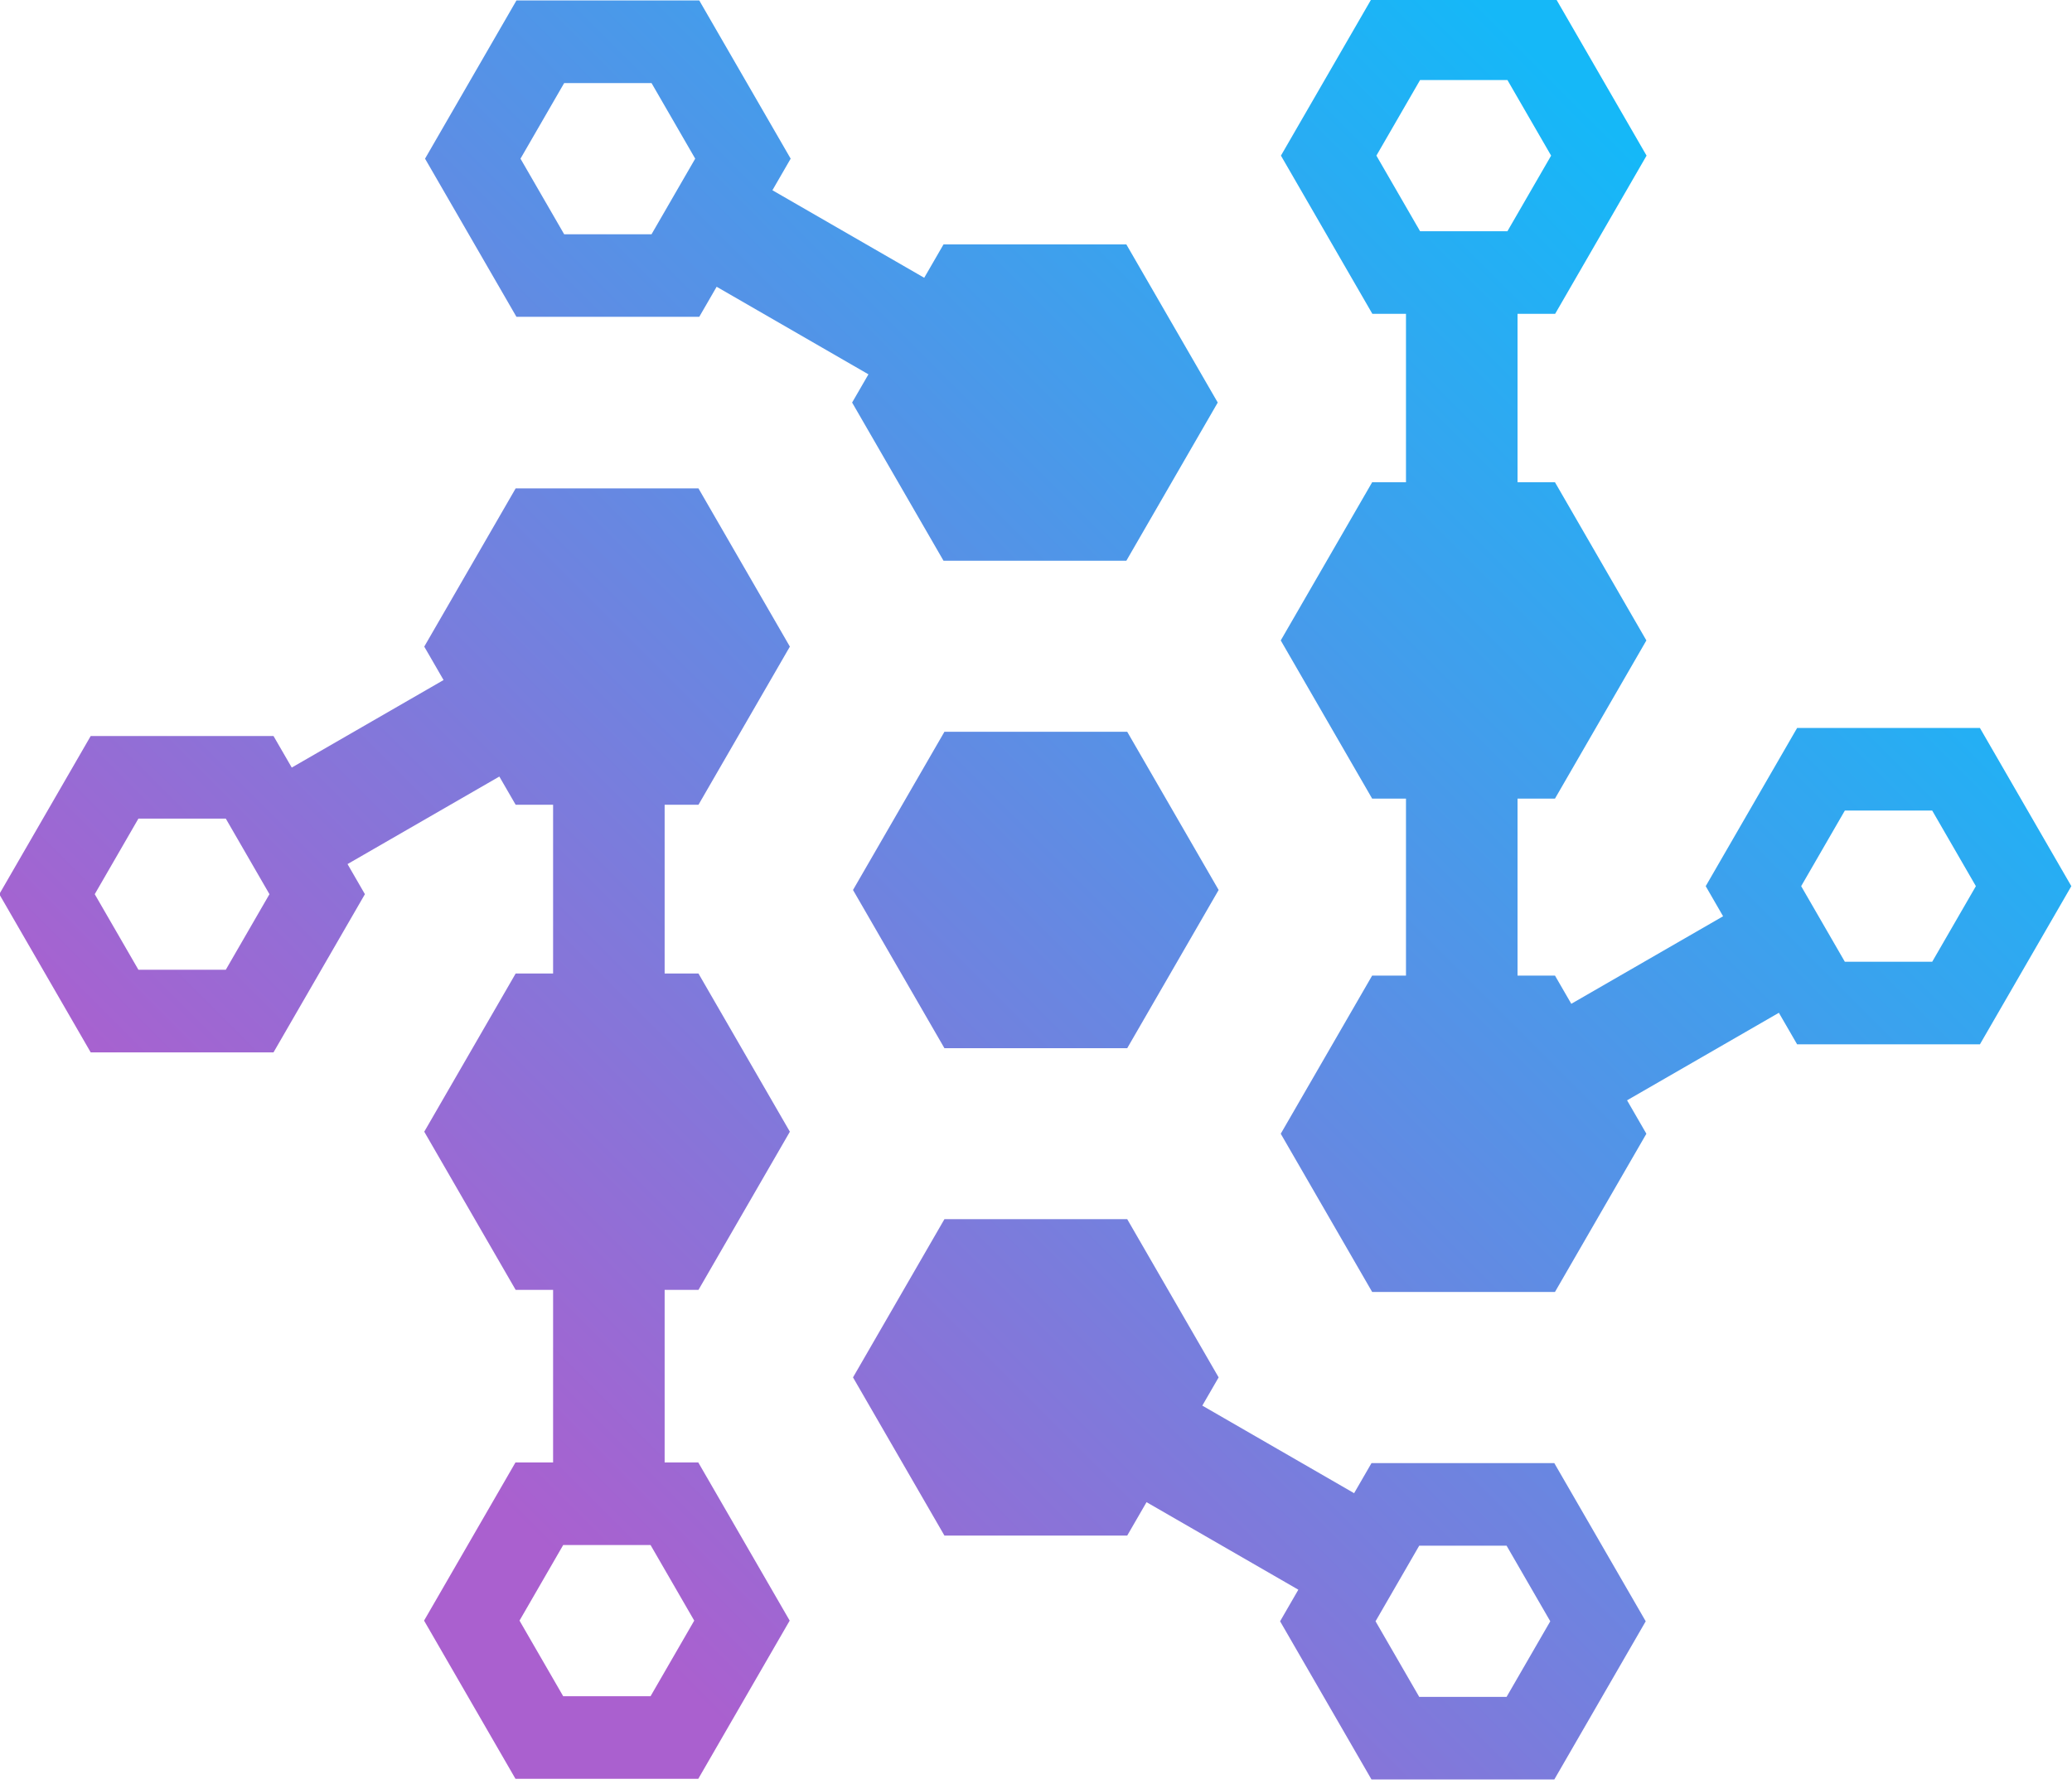 
<svg
  width="100%"
  height="100%"
  viewBox="0 0 505 435"
  version="1.1"
  xmlns="http://www.w3.org/2000/svg"
  xmlns:xlink="http://www.w3.org/1999/xlink"
  xml:space="preserve"
  style="fill-rule:evenodd;clip-rule:evenodd;stroke-linejoin:round;stroke-miterlimit:2;"
>
  <g transform="matrix(1,0,0,1,-47.748,-1460.66)">
    <g transform="matrix(1,0,0,1.236,-8.718,-1269.28)">
      <g transform="matrix(0.838,0,0,0.809,-60.833,1499.36)">
        <g transform="matrix(1.194,0,0,1,72.627,93.774)">
          <path
            d="M353.249,1000L330.983,1038.57L286.453,1038.57L264.187,1000L286.453,961.435L330.983,961.435L353.249,1000Z"
            style="fill:url(#_Linear1);"
          />
        </g>
        <g transform="matrix(1.194,0,0,1,72.627,93.406)">
          <path
            d="M335.686,1149.62L330.983,1157.76L286.453,1157.76L264.187,1119.2L286.453,1080.63L330.983,1080.63L353.249,1119.2L349.272,1126.08L386.249,1147.43L390.483,1140.1L435.014,1140.1L457.279,1178.66L435.014,1217.23L390.483,1217.23L368.218,1178.66L372.663,1170.96L335.686,1149.62ZM434.029,1178.66L423.389,1197.09L402.109,1197.09L391.469,1178.66L402.109,1160.23L423.389,1160.23L434.029,1178.66Z"
            style="fill:url(#_Linear2);"
          />
        </g>
        <g
          transform="matrix(-1.194,-1.22465e-16,1.46171e-16,-1,809.586,2094.14)"
        >
          <path
            d="M335.686,1149.62L330.983,1157.76L286.453,1157.76L264.187,1119.2L286.453,1080.63L330.983,1080.63L353.249,1119.2L349.272,1126.08L386.249,1147.43L390.483,1140.1L435.014,1140.1L457.279,1178.66L435.014,1217.23L390.483,1217.23L368.218,1178.66L372.663,1170.96L335.686,1149.62ZM434.029,1178.66L423.389,1197.09L402.109,1197.09L391.469,1178.66L402.109,1160.23L423.389,1160.23L434.029,1178.66Z"
            style="fill:url(#_Linear3);"
          />
        </g>
        <g transform="matrix(1.194,0,0,1,72.59,94.224)">
          <path
            d="M398.915,1020.42L398.915,977.276L390.675,977.276L368.41,938.711L390.675,900.146L398.915,900.146L398.915,859.079L390.721,859.079L368.456,820.515L390.721,781.95L435.252,781.95L457.517,820.515L435.252,859.079L426.087,859.079L426.087,900.146L435.206,900.146L457.471,938.711L435.206,977.276L426.087,977.276L426.087,1020.42L435.206,1020.42L439.182,1027.3L476.159,1005.96L471.925,998.62L494.19,960.056L538.721,960.056L560.986,998.62L538.721,1037.18L494.19,1037.18L489.745,1029.49L452.768,1050.83L457.471,1058.98L435.206,1097.55L390.675,1097.55L368.41,1058.98L390.675,1020.42L398.915,1020.42ZM527.095,980.191L537.735,998.62L527.095,1017.05L505.815,1017.05L495.176,998.62L505.815,980.191L527.095,980.191ZM434.267,820.515L423.627,838.944L402.347,838.944L391.707,820.515L402.347,802.086L423.627,802.086L434.267,820.515Z"
            style="fill:url(#_Linear4);"
          />
        </g>
        <g
          transform="matrix(-1.194,-1.22465e-16,1.46171e-16,-1,809.586,2093.42)"
        >
          <path
            d="M398.915,1020.42L398.915,979.276L390.675,979.276L368.41,940.711L390.675,902.146L398.915,902.146L398.915,860.079L390.721,860.079L368.456,821.515L390.721,782.95L435.252,782.95L457.517,821.515L435.252,860.079L426.087,860.079L426.087,902.146L435.206,902.146L457.471,940.711L435.206,979.276L426.087,979.276L426.087,1020.42L435.206,1020.42L439.182,1027.3L476.159,1005.96L471.925,998.62L494.19,960.056L538.721,960.056L560.986,998.62L538.721,1037.18L494.19,1037.18L489.745,1029.49L452.768,1050.83L457.471,1058.98L435.206,1097.55L390.675,1097.55L368.41,1058.98L390.675,1020.42L398.915,1020.42ZM527.095,980.191L537.735,998.62L527.095,1017.05L505.815,1017.05L495.176,998.62L505.815,980.191L527.095,980.191ZM434.267,821.515L423.627,839.944L402.347,839.944L391.707,821.515L402.347,803.086L423.627,803.086L434.267,821.515Z"
            style="fill:url(#_Linear5);"
          />
        </g>
      </g>
    </g>
  </g>
  <defs>
    <linearGradient
      id="_Linear1"
      x1="0"
      y1="0"
      x2="1"
      y2="0"
      gradientUnits="userSpaceOnUse"
      gradientTransform="matrix(305.25,-303.649,303.649,305.25,152.236,1124.61)"
      ><stop
        offset="0"
        style="stop-color:rgb(170,96,207);stop-opacity:1"
      /><stop
        offset="1"
        style="stop-color:rgb(21,184,248);stop-opacity:1"
      /></linearGradient
    >
    <linearGradient
      id="_Linear2"
      x1="0"
      y1="0"
      x2="1"
      y2="0"
      gradientUnits="userSpaceOnUse"
      gradientTransform="matrix(305.25,-303.649,303.649,305.25,152.236,1124.98)"
      ><stop
        offset="0"
        style="stop-color:rgb(170,96,207);stop-opacity:1"
      /><stop
        offset="1"
        style="stop-color:rgb(21,184,248);stop-opacity:1"
      /></linearGradient
    >
    <linearGradient
      id="_Linear3"
      x1="0"
      y1="0"
      x2="1"
      y2="0"
      gradientUnits="userSpaceOnUse"
      gradientTransform="matrix(-305.25,303.649,-303.649,-305.25,465.2,875.754)"
      ><stop
        offset="0"
        style="stop-color:rgb(170,96,207);stop-opacity:1"
      /><stop
        offset="1"
        style="stop-color:rgb(21,184,248);stop-opacity:1"
      /></linearGradient
    >
    <linearGradient
      id="_Linear4"
      x1="0"
      y1="0"
      x2="1"
      y2="0"
      gradientUnits="userSpaceOnUse"
      gradientTransform="matrix(305.25,-303.649,303.649,305.25,152.267,1124.16)"
      ><stop
        offset="0"
        style="stop-color:rgb(170,96,207);stop-opacity:1"
      /><stop
        offset="1"
        style="stop-color:rgb(21,184,248);stop-opacity:1"
      /></linearGradient
    >
    <linearGradient
      id="_Linear5"
      x1="0"
      y1="0"
      x2="1"
      y2="0"
      gradientUnits="userSpaceOnUse"
      gradientTransform="matrix(-305.25,303.649,-303.649,-305.25,465.2,875.036)"
      ><stop
        offset="0"
        style="stop-color:rgb(170,96,207);stop-opacity:1"
      /><stop
        offset="1"
        style="stop-color:rgb(21,184,248);stop-opacity:1"
      /></linearGradient
    >
  </defs>
</svg>
